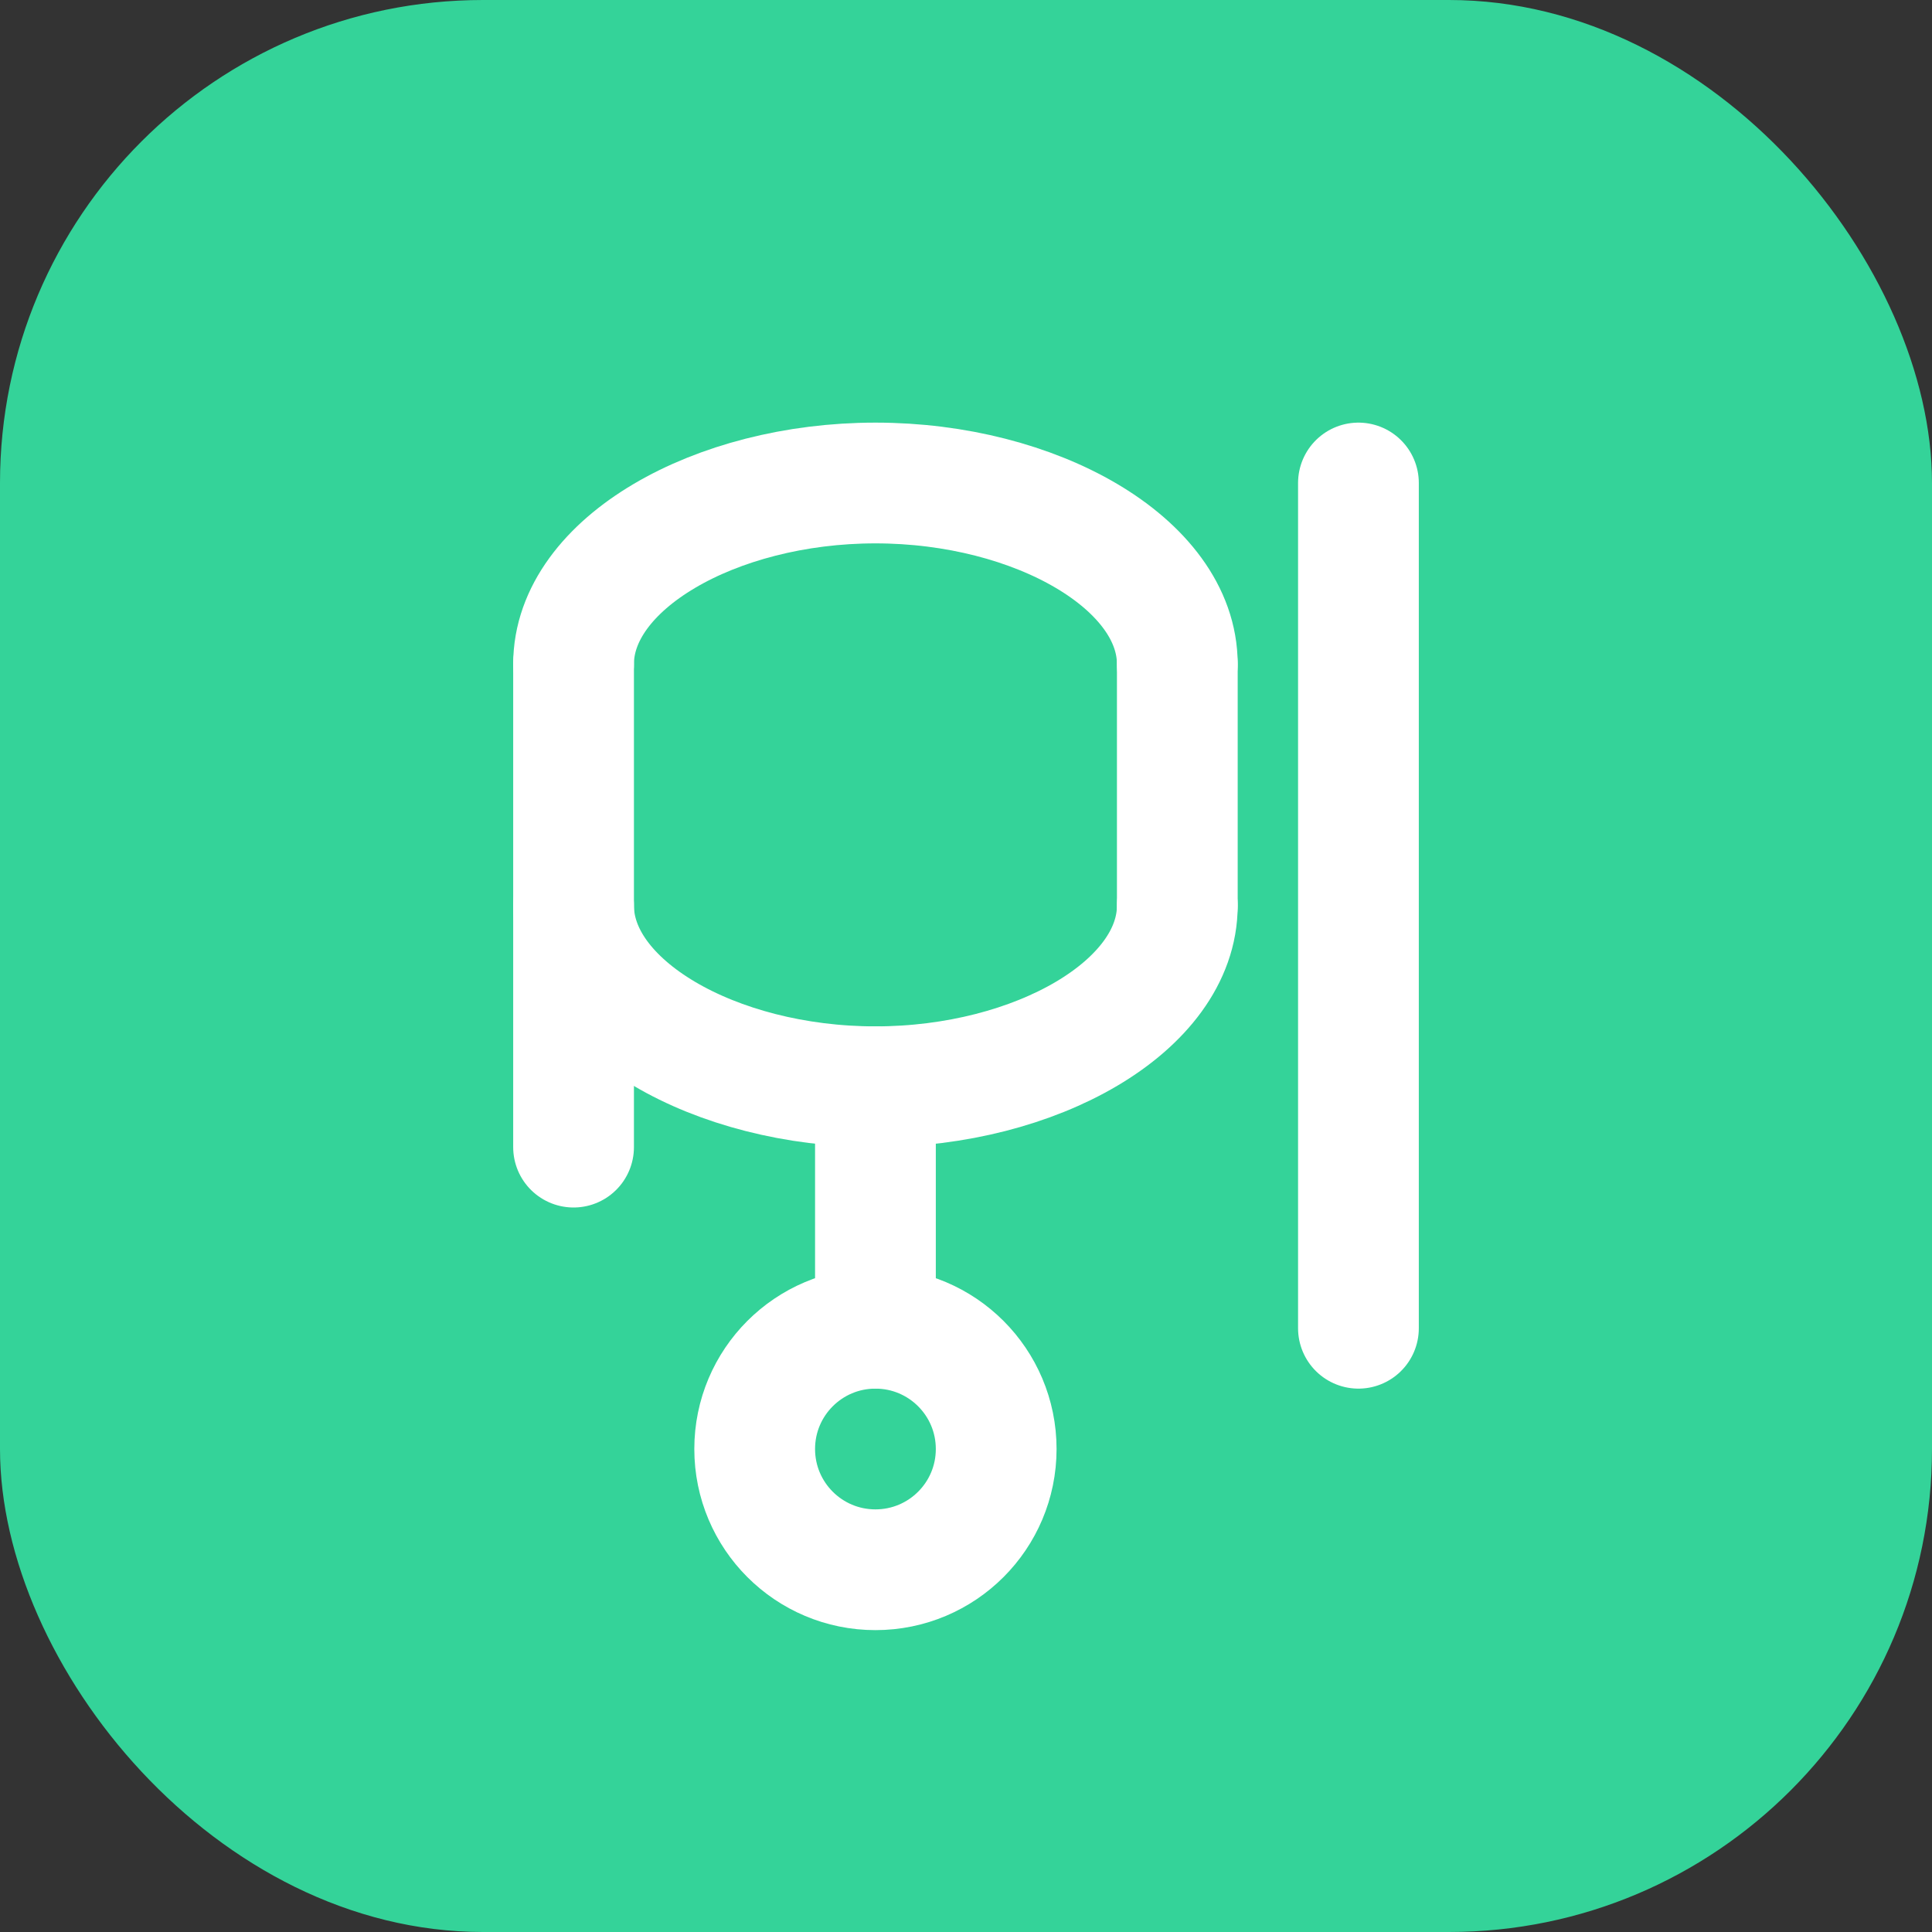 <svg width="32" height="32" viewBox="0 0 32 32" fill="none" xmlns="http://www.w3.org/2000/svg">
  <rect x="0" y="0" width="32" height="32" fill="#333333" stroke="none"/>
  <rect width="32" height="32" rx="8" fill="#34D399"/>
  <path d="M19.5 11C19.5 9.34 17.16 8 14.5 8C11.84 8 9.5 9.34 9.5 11" stroke="white" stroke-width="2" stroke-linecap="round" stroke-linejoin="round"/>
  <path d="M19.5 15C19.5 16.66 17.16 18 14.5 18C11.84 18 9.5 16.66 9.5 15" stroke="white" stroke-width="2" stroke-linecap="round" stroke-linejoin="round"/>
  <path d="M9.5 11V19" stroke="white" stroke-width="2" stroke-linecap="round" stroke-linejoin="round"/>
  <path d="M19.5 11V15" stroke="white" stroke-width="2" stroke-linecap="round" stroke-linejoin="round"/>
  <path d="M22.5 22V8" stroke="white" stroke-width="2" stroke-linecap="round" stroke-linejoin="round"/>
  <path d="M14.5 18V22" stroke="white" stroke-width="2" stroke-linecap="round" stroke-linejoin="round"/>
  <path d="M14.5 26C15.605 26 16.5 25.105 16.5 24C16.5 22.895 15.605 22 14.5 22C13.395 22 12.5 22.895 12.5 24C12.5 25.105 13.395 26 14.5 26Z" stroke="white" stroke-width="2" stroke-linecap="round" stroke-linejoin="round"/>
</svg>
